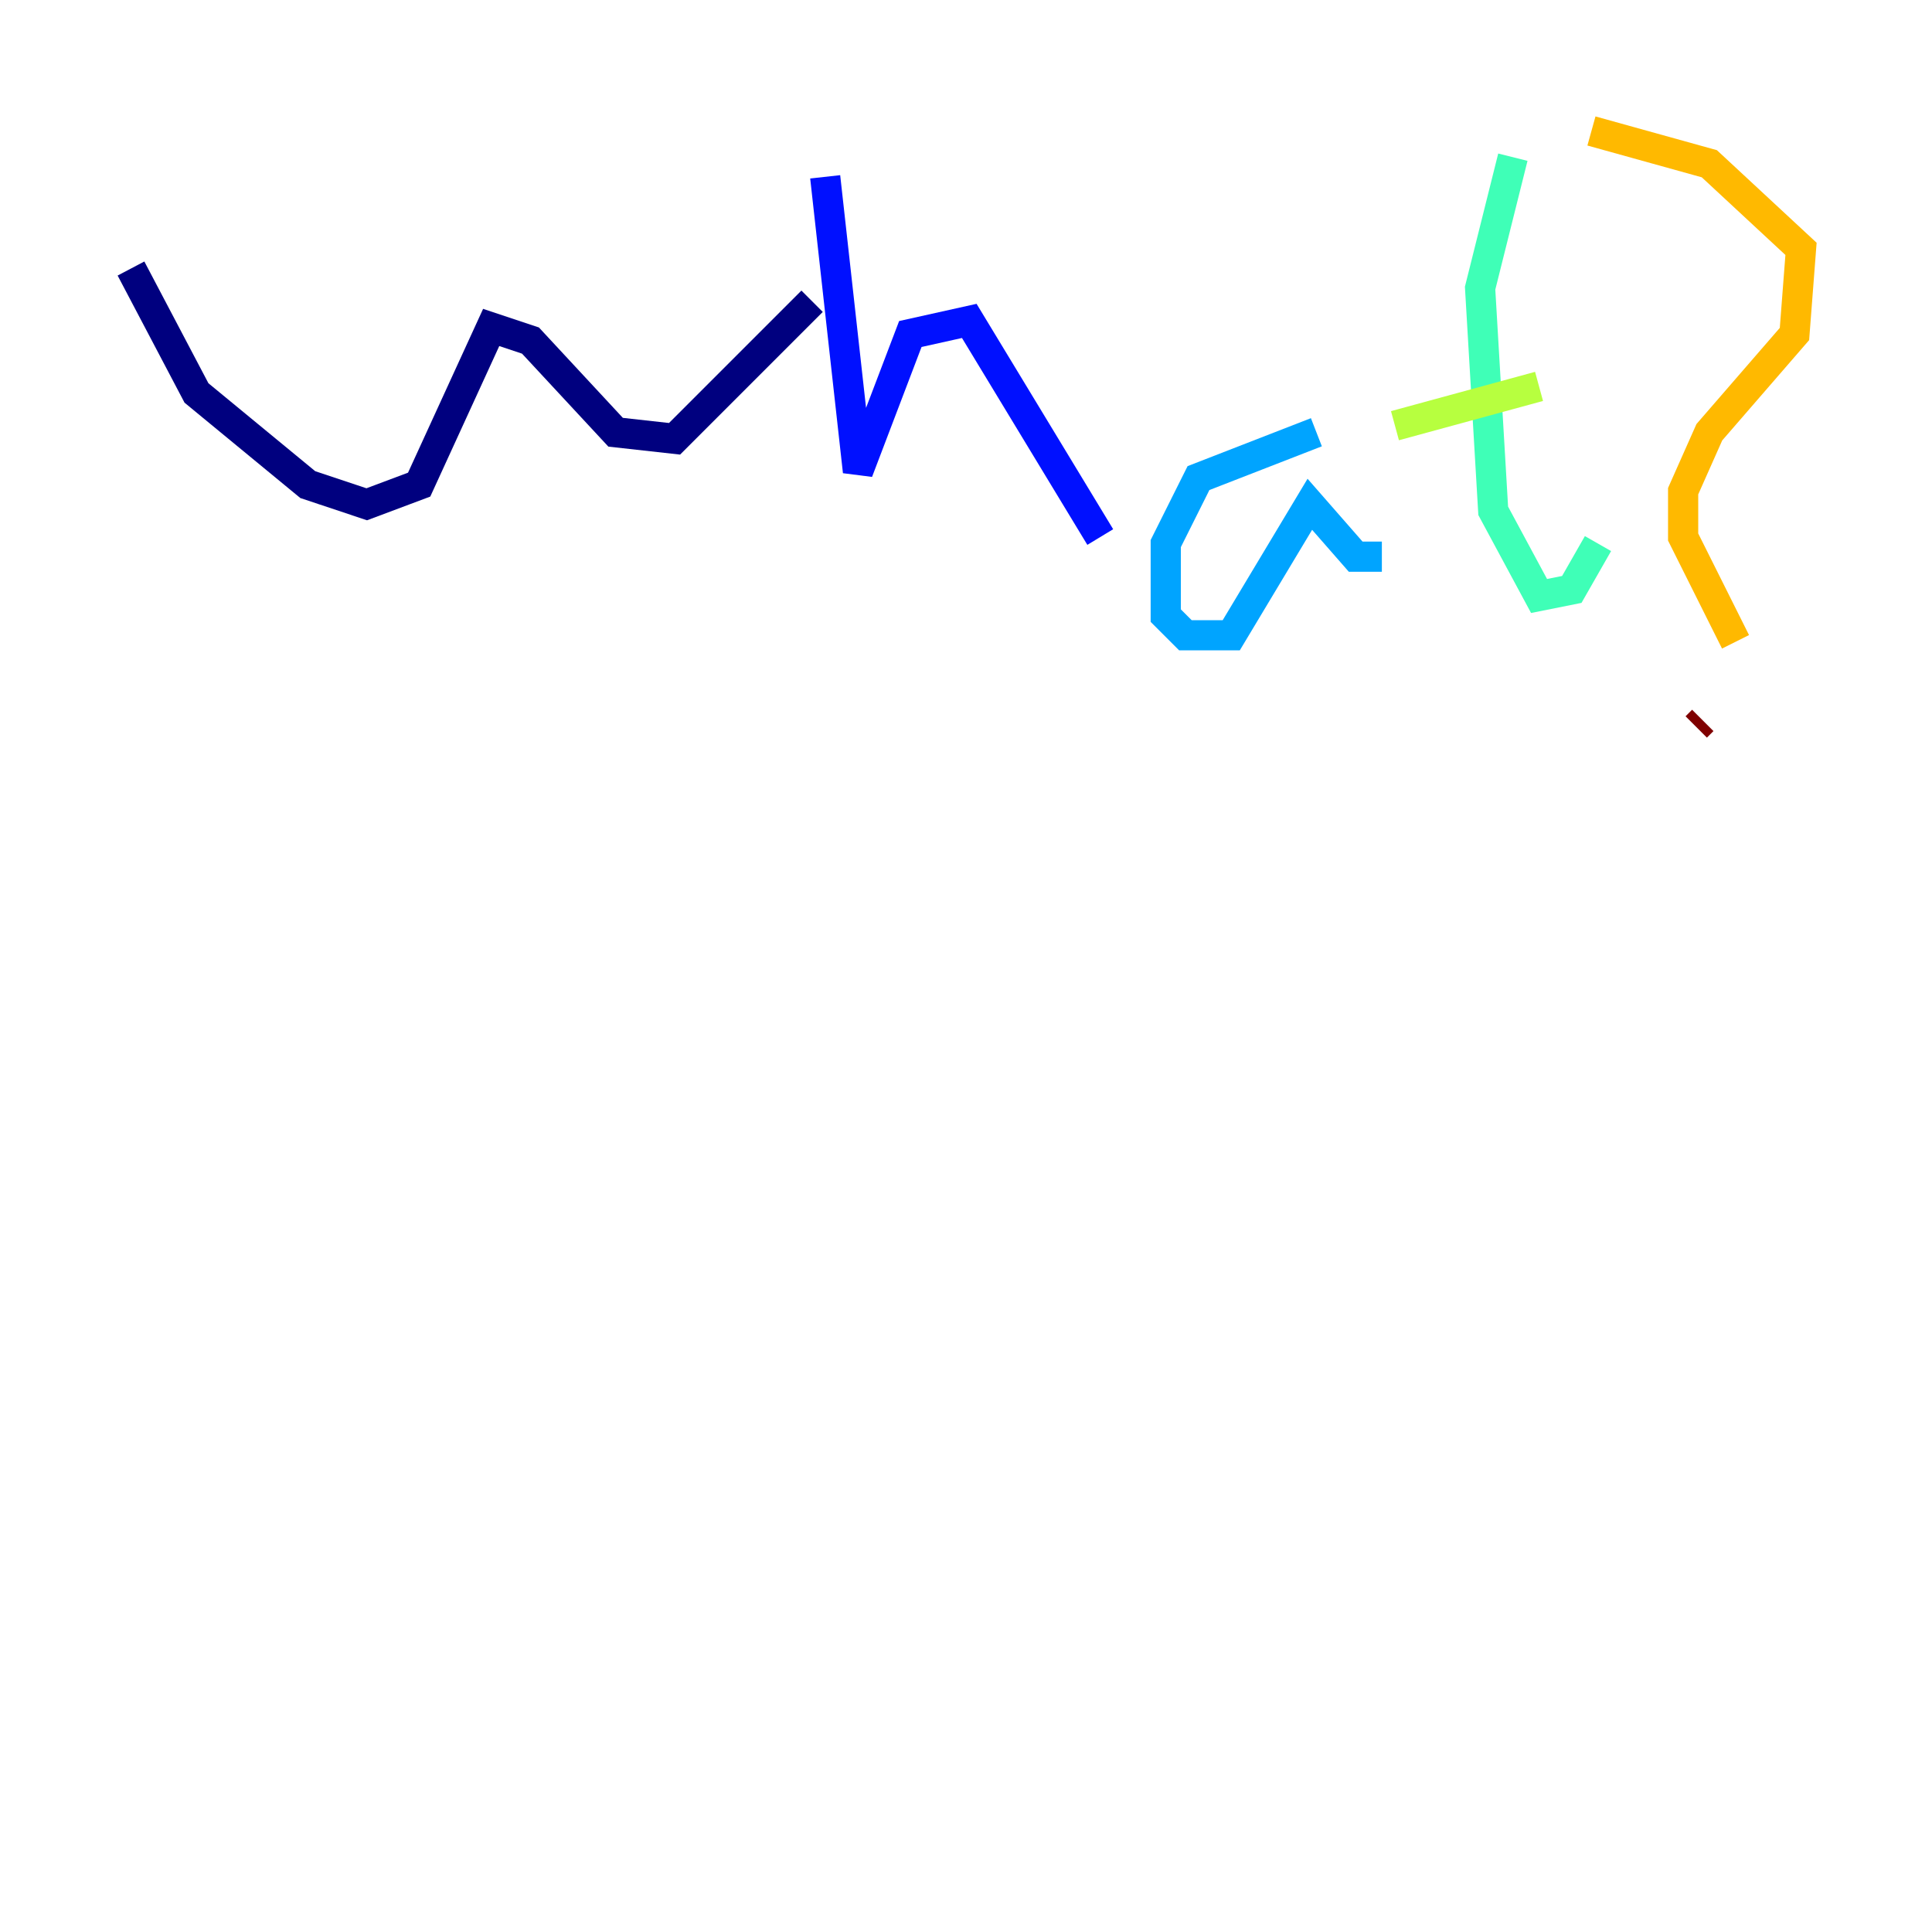 <?xml version="1.0" encoding="utf-8" ?>
<svg baseProfile="tiny" height="128" version="1.2" viewBox="0,0,128,128" width="128" xmlns="http://www.w3.org/2000/svg" xmlns:ev="http://www.w3.org/2001/xml-events" xmlns:xlink="http://www.w3.org/1999/xlink"><defs /><polyline fill="none" points="8.678,17.79 13.017,26.034 20.393,32.108 24.298,33.41 27.77,32.108 32.542,21.695 35.146,22.563 40.786,28.637 44.691,29.071 53.803,19.959" stroke="#00007f" stroke-width="2" /><polyline fill="none" points="54.671,11.715 56.841,31.241 60.312,22.129 64.217,21.261 72.895,35.58" stroke="#0010ff" stroke-width="2" /><polyline fill="none" points="87.214,28.637 79.403,31.675 77.234,36.014 77.234,40.786 78.536,42.088 81.573,42.088 86.78,33.41 89.817,36.881 91.552,36.881" stroke="#00a4ff" stroke-width="2" /><polyline fill="none" points="100.231,10.414 98.061,19.091 98.929,33.844 101.966,39.485 104.136,39.051 105.871,36.014" stroke="#3fffb7" stroke-width="2" /><polyline fill="none" points="101.966,25.6 92.42,28.203" stroke="#b7ff3f" stroke-width="2" /><polyline fill="none" points="105.437,8.678 113.248,10.848 119.322,16.488 118.888,22.129 113.248,28.637 111.512,32.542 111.512,35.58 114.983,42.522" stroke="#ffb900" stroke-width="2" /><polyline fill="none" points="110.21,46.427 110.21,46.427" stroke="#ff3000" stroke-width="2" /><polyline fill="none" points="112.38,48.163 112.814,47.729" stroke="#7f0000" stroke-width="2" /></svg>